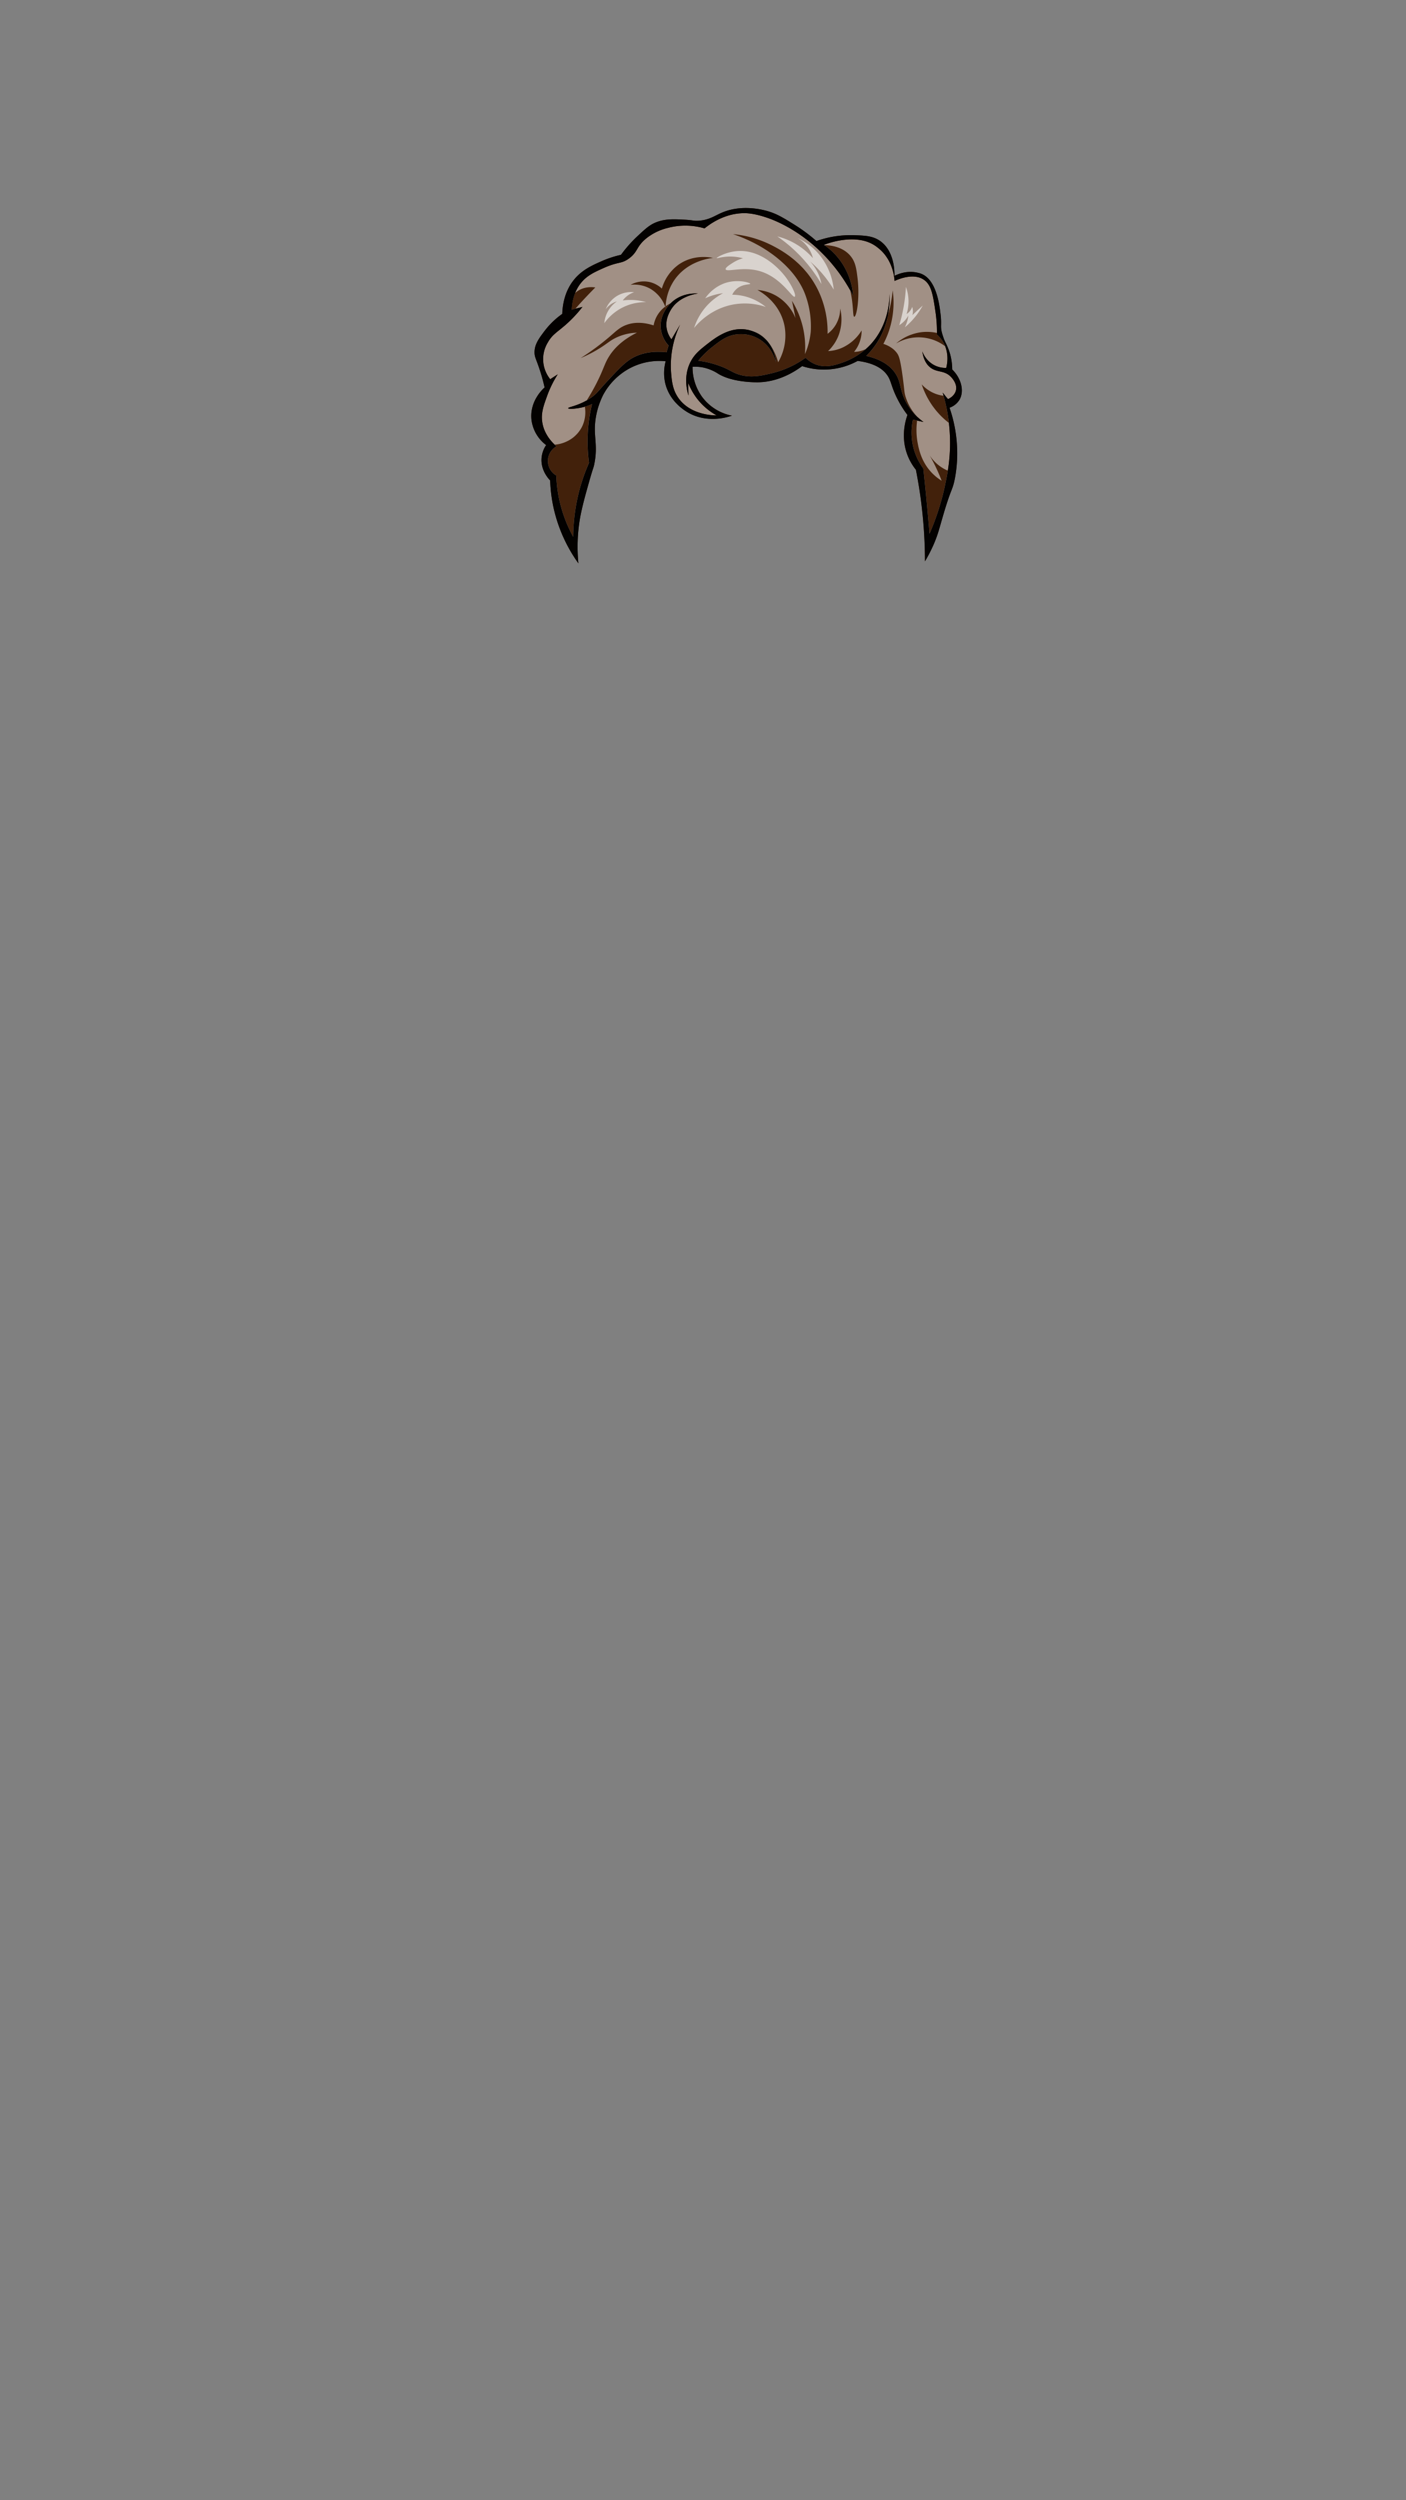 <svg xmlns="http://www.w3.org/2000/svg" viewBox="0 0 1080 1920"><rect x="0" y="0" width="1080" height="1920" fill="#808080" stroke="none"/><g style="isolation:isolate"><g id="hair"><g id="_28" data-name="28"><path d="M444.29,432.61a116.62,116.62,0,0,1-18.8-41.45,115.18,115.18,0,0,1-2.9-22.21c-1-1.06-7.46-7.81-6.59-17.45a20.89,20.89,0,0,1,3.49-9.72,28.72,28.72,0,0,1-11.24-19.24c-1.72-14.72,9.28-24.31,10.07-25a145.48,145.48,0,0,0-4.26-15.08c-2.42-7.09-3.48-8.47-3.49-11.9,0-6.22,3.52-10.86,7.75-16.46A61.88,61.88,0,0,1,431.89,241c.16-5.69,1.38-17.06,9.3-26.58,6.1-7.33,13.84-10.75,20.93-13.88A79.17,79.17,0,0,1,477,195.69a100.56,100.56,0,0,1,12.66-14.28c6.33-5.9,9.49-8.85,14.73-10.84,6.9-2.64,13.69-2.28,21.7-1.85,6.44.34,6.67,1.05,10.59.79,7.92-.52,12.21-3.75,17.57-6.08,14.6-6.36,29.51-2.77,33.33-1.85,8.24,2,13.94,5.53,22.48,10.84a128.67,128.67,0,0,1,17.05,12.69,79.45,79.45,0,0,1,29.19-4.5c8.28.31,14.49.55,20.16,4.76,10.72,8,10.64,23.63,10.59,26.45,3.27-1.6,10-4.25,17.83-2.38a17.18,17.18,0,0,1,3.51,1.14c10.92,5.08,13.17,23.24,14,30.32,1.15,9.2-.41,9.34,1.3,15.34,2,6.88,5,10,6.71,18.24a47.11,47.11,0,0,1,1,9.26c7.24,7.13,9.25,16.79,5.63,23.14a14.7,14.7,0,0,1-7.7,6.21,106.29,106.29,0,0,1,5.68,28.29,104.35,104.35,0,0,1-1.55,25.92c-1.75,9.17-2.71,7.17-8.52,26.7-3.37,11.32-4.37,16.43-8.27,25.12a113.92,113.92,0,0,1-6.2,11.9,365.15,365.15,0,0,0-3.1-46.8c-1.08-8.25-2.4-16.1-3.88-23.53a42,42,0,0,1-7-12.7c-4.51-13.27-1-25.09.52-29.35a80.14,80.14,0,0,1-8.79-14.54c-3.78-8.06-3.75-11.5-6.46-15.6-2.9-4.41-8.94-9.57-23-11.37a53.78,53.78,0,0,1-42.63,4c-15.39,11.38-28.83,12.39-34.36,12.42-2,0-19.34.11-30.23-6.61A33.72,33.72,0,0,0,540,282.15a32,32,0,0,0-8-.53,38.8,38.8,0,0,0,7.24,23,37.4,37.4,0,0,0,23,14.54c-2.4.87-19.76,6.78-35.39-3.43-2.46-1.61-13.11-8.56-16-22.22a34.52,34.52,0,0,1,.51-16.13,48.4,48.4,0,0,0-27.9,5.56,50,50,0,0,0-20.15,20.36A61.46,61.46,0,0,0,457.6,321c-2.18,13.9,2,20-1.1,35.38-.7,3.5-.63,1.75-3.81,13-2.83,10-5.66,20-7.24,29.09A127.93,127.93,0,0,0,444.29,432.61Z" fill="#42210b"/><path d="M510.93,235.48a2.43,2.43,0,0,1,.32-.24c0,.37,0,.72-.05,1Zm219.62,54.08c-5.35-5.68-11.21-3-16.67-7.94-2-1.85-4.5-5.21-5.42-11.76a19.81,19.81,0,0,0,8,9.91,18.77,18.77,0,0,0,10.34,2.78A27.21,27.21,0,0,0,726,265.9a33.85,33.85,0,0,0-37.71-2.12,37.17,37.17,0,0,1,19.9-8.73,35.9,35.9,0,0,1,11.5.63,104.3,104.3,0,0,0-1.18-16.5c-1.89-12.62-3-20.19-8.64-24.19-8.22-5.84-20.6-.22-22.74.79-.32-4.18-1.67-14.21-9.3-22.34a35.21,35.21,0,0,0-6.41-5.24c-14.59-9-35.17-1.47-38.55-.18a2.92,2.92,0,0,1,.29.23h0c4.75.07,14.38,1.14,20.34,8.56,3.66,4.57,4.33,9.52,5.24,17.06,1.8,15-.77,29.38-2.52,29.35-1.37,0-.42-8.75-3.12-20.18A130.4,130.4,0,0,0,632,194.89c-19.07-19.2-38.08-26.09-42.57-27.63-10.33-3.54-16.2-3.58-17.83-3.57-14.56.13-25.42,7.66-30.41,11.7a52,52,0,0,0-28.1-.39,42.22,42.22,0,0,0-17.25,8.52c-7.26,6.2-5.86,9.87-12.59,14.88-6,4.45-8.05,2.29-19.38,7.33-7.11,3.18-12.81,5.72-17.44,11.31a29.92,29.92,0,0,0-4.73,8.09c.27-.25.55-.5.85-.75,5.8-4.76,12.94-3.91,14.74-3.64q-5.41,5.43-11,11.5c-1.48,1.63-2.94,3.26-4.36,4.87l5.46-1.43a102,102,0,0,1-10.47,11.5c-8.17,7.71-12.31,9-16.08,15.67a24.58,24.58,0,0,0,1.75,28.36l5.81-3.77a82.26,82.26,0,0,0-8.14,16.46c-2.76,7.62-4.71,13-3.87,19.64,1.06,8.42,6.07,14.52,9.64,17.94a26,26,0,0,0,9-2.34,24.92,24.92,0,0,0,12-11.37,25.56,25.56,0,0,0,2.22-15.46l-.42.12c-5.83,1.58-12.22,1.91-12.4,1.06s6.44-1.56,14.24-6a160.58,160.58,0,0,0,8.76-15.68c4.22-8.67,4.87-12,7.62-16.79,3.32-5.76,9.52-13.28,22.22-19.56a40.18,40.18,0,0,0-17.05,4.36c-3.8,2-5.43,3.63-10.21,6.74A100.08,100.08,0,0,1,446,275a195.26,195.26,0,0,0,22.35-16.52c4.89-4.21,7.46-6.86,12.14-8.73,8.05-3.21,16.14-1.62,21.58.13a22.89,22.89,0,0,1,8.89-14.41,26.42,26.42,0,0,0-11.48-13.75,25.09,25.09,0,0,0-15.12-3,21.09,21.09,0,0,1,14.73-2.11,20.76,20.76,0,0,1,9.31,5,34.42,34.42,0,0,1,12.13-17.85c11.78-8.83,25-6.16,27.14-5.68-2.63.27-20.54,2.41-30.49,18.24a39.79,39.79,0,0,0-5.9,18.93,23,23,0,0,1,3.9-2.34c8.3-8.31,19.32-7.6,21-7.47-1.84.23-15.07,2.07-21.18,13.09-1.13,2-4.06,7.34-2.84,14a18.94,18.94,0,0,0,3.61,8.06l6.73-11.37a73,73,0,0,0-7,36.89c.56,6.59,1.18,13.16,5.55,19.43,9.12,13.1,26.5,13.47,29.46,13.49A48.74,48.74,0,0,1,535.36,306a49.43,49.43,0,0,1-6.72-12q.14,4.89.26,9.78c-1.09-3.44-3.77-13.45.65-23.93,3-7.18,7.86-11,13-15.07,6.63-5.21,18-14.19,31.65-11.5a26.31,26.31,0,0,1,3.66,1l.06,0c14.42,3.84,19.41,22.38,19.8,23.92a40.8,40.8,0,0,0,5-27.37c-3.33-18.65-19-27.16-20.93-28.16a34.21,34.21,0,0,1,16.48,5.75,35.59,35.59,0,0,1,12.79,15.87q-1.35-6.65-2.72-13.29A68,68,0,0,1,618.3,272a58.45,58.45,0,0,0,4.45-17.05,70.37,70.37,0,0,0-4.45-29.35c-7.17-18.61-27.52-36.39-55.23-45.81a83.22,83.22,0,0,1,30.42,8.92c7,3.64,26,13.8,36,36.49a73.82,73.82,0,0,1,6.21,31.14,23.9,23.9,0,0,0,6.39-7.14,24.65,24.65,0,0,0,3.29-12.3,35.23,35.23,0,0,1-1.54,21.42,33.3,33.3,0,0,1-7.76,11.3,31.21,31.21,0,0,0,9.89-2.18,34,34,0,0,0,15.88-13.68,25.72,25.72,0,0,1-5.81,16.46,21.92,21.92,0,0,0,9-2.11h0a44.64,44.64,0,0,0,3.75-3.63c13.68-14.88,14.43-33.51,14.47-38.74A68,68,0,0,1,682,242.56,111.92,111.92,0,0,0,685.72,223a68.41,68.41,0,0,1-1.16,25,67.12,67.12,0,0,1-6,16.06c6,2,9,5.08,10.47,7.14s2.53,4.53,4.46,19c1.35,10.22,1.1,10.85,1.94,13.88a38.76,38.76,0,0,0,9.46,16.27,48.39,48.39,0,0,0,4.49,3.69L704.48,323a53.22,53.22,0,0,0,.43,17.24c.9,4.76,2.77,13.9,10.08,22a38.13,38.13,0,0,0,8.33,6.94c-1-2.67-2.18-5.45-3.49-8.33-1.89-4.14-3.87-7.9-5.81-11.3a31.19,31.19,0,0,0,8.33,8.72,30.14,30.14,0,0,0,5.71,3.15,130.78,130.78,0,0,0,1.72-21.2,133.26,133.26,0,0,0-.9-15.45h0a60.56,60.56,0,0,1-12.15-12.5A62.38,62.38,0,0,1,708,295.18a27.67,27.67,0,0,0,11.43,7.53,26.9,26.9,0,0,0,5.36,1.21c-.23-.83-.47-1.65-.71-2.46.72.86,1.42,1.73,2.13,2.59l1.41,1.71c.21.24.4.48.6.72.78-.35,5.07-2.4,6.06-6.74C735.45,294.75,731.41,290.47,730.55,289.56ZM510.93,235.48l.27.8c0-.32,0-.67.05-1A2.43,2.43,0,0,0,510.93,235.48Zm.66,22.74a22.66,22.66,0,0,1-1.93-11.63,25.22,25.22,0,0,1,5.46-13.66c-.15.14-.29.29-.43.44-1.37,1.45-8.27,8.73-7.11,19.17a23.09,23.09,0,0,0,5.95,12.82q-.76,2.58-1.55,5.16c-13.8-1.51-22.29,2-27,4.89-5.33,3.21-9.84,8-18.87,17.72-6.83,7.31-7.44,8.89-11.63,11.9a43.61,43.61,0,0,1-3.84,2.45c-.65,1-1.27,2-1.84,2.83a20.11,20.11,0,0,1,.42,2,39.32,39.32,0,0,0,5.52-2,121.62,121.62,0,0,0-2.32,45.09A144.24,144.24,0,0,0,445.19,376a146,146,0,0,0-4.91,36.23,104.93,104.93,0,0,1-13-47.07,12.9,12.9,0,0,1,.2-22.41c-.43-.37-.91-.8-1.41-1.29a27.05,27.05,0,0,1-3.44,0c-4.81,8.79-4.31,13.82-3,16.79,1.75,3.89,5.62,5.71,6.46,11.24.37,2.45-.12,3.95-.39,5.94-.7,5.06.52,9.26,4,18.25,3.93,10.15,7.91,19.12,11.37,26.44a86.85,86.85,0,0,1,2.71-29.88c1.81-6.47,4.14-11.56,8-25.65,2.46-8.9,2.8-11.49,3-13.35.92-9.81-1.48-14-1.8-22.08-.23-5.45.48-13.28,4.9-23a115.09,115.09,0,0,1,13-15.87c6.82-6.92,11.64-11.82,19.38-14.94a41.63,41.63,0,0,1,23-2.11c.82-3.05,1.63-6.09,2.45-9.13A21.67,21.67,0,0,1,511.59,258.22Zm-.66-22.74.27.8c0-.32,0-.67.05-1A2.43,2.43,0,0,0,510.93,235.48Zm107.88,39.27a74.15,74.15,0,0,1-26,11.9c-8.21,1.94-16.2,3.83-25.31.92-5.5-1.75-7.1-3.86-15.12-6.74a75.38,75.38,0,0,0-16-3.83,68.38,68.38,0,0,1,10.46-10.32c6.15-4.87,11.36-9,19.11-9.91a27.41,27.41,0,0,1,17.84,4c9.24,5.89,11.76,15.48,12.27,17.59a28.26,28.26,0,0,0-6.85-16.66A26.36,26.36,0,0,0,578,254.2l-.06,0c-8.6-2.26-16.39,1.83-23.74,5.7a62.29,62.29,0,0,0-20.55,17.55,81.23,81.23,0,0,1,11.92,3.17c7.76,2.7,11.12,5.17,15.89,7.14,9.3,3.83,17.8,3.19,23.26,2.78,16.66-1.26,28.64-9.64,33.91-13.89a11.25,11.25,0,0,0,15.2,4.58,20.5,20.5,0,0,1-7.74-1.57A22.35,22.35,0,0,1,618.81,274.75Zm111.43,51c-.68-6-1.53-12.69-2.61-20-.08-.55-.17-1.1-.24-1.66-.36,0-.76,0-1.17-.05s-.92-.07-1.42-.13a136.78,136.78,0,0,1,4.08,20.81h0C729.35,325.1,729.81,325.44,730.24,325.75Zm-2.18,35.64c-.66,4.22-1.45,8-2.16,11.33A192,192,0,0,1,714,409.87q-.91-10.87-1.94-21.95-1.33-14.25-2.84-28.16A46,46,0,0,1,701,341a46.53,46.53,0,0,1,.26-18.78l3.25.74c.11-.91.26-1.77.4-2.58a44.32,44.32,0,0,1-8.82-11.25c-5.07-9.29-3.75-15.12-8.14-22.07-3-4.71-9-10.6-22.61-13.75a58,58,0,0,0,9.05-11.24A60,60,0,0,0,682,242.62a60.52,60.52,0,0,1-6.91,15.87c-1.83,2.79-4.61,6.93-9.88,9.52l-.14.06h0a54.67,54.67,0,0,1-17.94,10.37c-3.7,1.27-8.27,2.82-13.24,2.76a39.28,39.28,0,0,0,7.59,0,42.15,42.15,0,0,0,19.09-6.94,33.63,33.63,0,0,1,13.85,4c2.15,1.17,10.61,6.08,14.82,15.87,2.26,5.24,1.18,7,4,13.28a43.06,43.06,0,0,0,6.88,10.81,44.84,44.84,0,0,0-2.72,16.26,45.63,45.63,0,0,0,7.56,24c1.62,7.68,3.06,15.91,4.23,24.65a343.44,343.44,0,0,1,2.94,36.63c2.9-7,7.11-17.35,12.21-30.14,4.58-11.51,7-17.73,7.94-26.78A28.46,28.46,0,0,1,728.06,361.39Zm4.17-14.25c-.41-5.73-1-12.87-2-21.32q1,18.49,2,37A80.29,80.29,0,0,0,732.23,347.14ZM646.71,202a51.49,51.49,0,0,0-13.49-13.78h0c-1,0-1.82,0-2.29,0A60.49,60.49,0,0,1,653.16,223q1.11,2,2.21,4.11A53.56,53.56,0,0,0,646.71,202Zm79.45,60.56a21.37,21.37,0,0,0-3.36-6.09c-.88-.28-1.92-.56-3.09-.82,0,.42,0,.83,0,1.22a23.82,23.82,0,0,1,5.43,7c.33.66.63,1.33.89,2,.45.34.84.65,1.17.92A20.6,20.6,0,0,0,726.16,262.59ZM439.05,237.86a39.12,39.12,0,0,1,2.64-12.72,16.45,16.45,0,0,0-2.89,3.6l-.84,13c1.29-1.52,2.62-3,4-4.59Z" fill="#fff" opacity="0.5" style="mix-blend-mode:overlay"/><path d="M539.82,238.66a46.14,46.14,0,0,1,15.56-13.49,46.44,46.44,0,0,0-4.58.79,45.76,45.76,0,0,0-9.11,3.11,31.28,31.28,0,0,1,14.53-11.44c10.2-3.7,20.1-.52,20.09.33,0,.69-6.36-.12-11,4.37a13.71,13.71,0,0,0-2.85,4,41.23,41.23,0,0,1,10.73,1.52,41.88,41.88,0,0,1,15.05,7.87,49.9,49.9,0,0,0-25.52-1.78c-16.73,3.27-26.61,14.32-29.58,17.91A47.09,47.09,0,0,1,539.82,238.66Zm62.47-27.41c-3-3.74-16.82-19.64-35.54-18.47-9.13.57-16.39,5-16.27,5.42s4.66-1.34,11.23-1.19a37.81,37.81,0,0,1,9,1.32,28.13,28.13,0,0,0-7.75,3.44c-2.71,1.73-5.87,3.75-5.56,5,.59,2.39,12.5-2,24.8,1.06,17.61,4.33,26.47,21.41,28.29,20C611.79,226.82,608.13,218.44,602.29,211.25Zm-5.18-29.71A115.27,115.27,0,0,1,631,218.16a35,35,0,0,0-8.78-17.45,86,86,0,0,1,10.72,11,88.65,88.65,0,0,1,7.5,10.71,50.27,50.27,0,0,0-11.63-27.5,47.39,47.39,0,0,0-16.28-12.16,24.35,24.35,0,0,1,11.89,15.47,54.58,54.58,0,0,0-12-10.18A53.46,53.46,0,0,0,597.11,181.54Zm98.76,38.74a124.52,124.52,0,0,1-1.42,13.42,126.35,126.35,0,0,1-3.68,16,20.11,20.11,0,0,0,7-7.41,30.75,30.75,0,0,1-.84,4.17,29.19,29.19,0,0,1-1.88,4.89,57.52,57.52,0,0,0,6.91-6.81,58.33,58.33,0,0,0,6.85-9.92q-2.28,2.06-4.59,4.17L700.84,242a11.37,11.37,0,0,0,.32-4.16,11.52,11.52,0,0,0-.45-2.19,10.82,10.82,0,0,1-2.26,3.77,10.13,10.13,0,0,1-2.07,1.72,32.09,32.09,0,0,0-.51-20.82ZM464.18,248.17a39.21,39.21,0,0,1,11.63-10.7,38.52,38.52,0,0,1,20.54-5.42,43.95,43.95,0,0,0-18-1.33,18.85,18.85,0,0,1,2.58-2.77,18.48,18.48,0,0,1,6.14-3.57,21.2,21.2,0,0,0-14.08,3.5,21.79,21.79,0,0,0-7.75,9.59,17.22,17.22,0,0,1,5.81-4.9,16.61,16.61,0,0,1,2.84-1.12,22.53,22.53,0,0,0-6.72,7.27A23,23,0,0,0,464.18,248.17Z" fill="#fff" opacity="0.6" style="mix-blend-mode:overlay"/><path d="M731.46,283.74a47.89,47.89,0,0,0-1-9.26c-1.75-8.19-4.75-11.35-6.71-18.24-1.72-6-.15-6.15-1.3-15.34-.88-7.08-3.13-25.24-14-30.32a17.44,17.44,0,0,0-3.52-1.14c-7.82-1.87-14.57.78-17.83,2.38.05-2.82.13-18.47-10.59-26.45-5.68-4.22-11.88-4.45-20.16-4.76a79.48,79.48,0,0,0-29.19,4.5A127.8,127.8,0,0,0,610,172.42c-8.54-5.31-14.24-8.86-22.48-10.84-3.81-.92-18.73-4.51-33.33,1.85-5.36,2.33-9.64,5.56-17.57,6.08-3.93.25-4.15-.45-10.59-.79-8-.43-14.8-.79-21.7,1.85-5.23,2-8.4,4.94-14.73,10.84A100,100,0,0,0,477,195.69a79.91,79.91,0,0,0-14.85,4.89c-7.09,3.13-14.83,6.55-20.93,13.88-7.92,9.52-9.14,20.89-9.3,26.58a61.65,61.65,0,0,0-13.57,13.08c-4.24,5.6-7.76,10.24-7.75,16.46,0,3.43,1.07,4.81,3.49,11.9a143,143,0,0,1,4.26,15.08c-.79.67-11.78,10.26-10.07,25a28.72,28.72,0,0,0,11.24,19.24A20.94,20.94,0,0,0,416,351.5c-.87,9.64,5.54,16.39,6.59,17.45a115.18,115.18,0,0,0,2.9,22.21,116.54,116.54,0,0,0,18.8,41.45,128,128,0,0,1,1.16-34.11c1.57-9.08,4.41-19.08,7.24-29.09,3.18-11.26,3.11-9.52,3.81-13,3.08-15.38-1.08-21.47,1.1-35.37a61.15,61.15,0,0,1,5.68-17.71A50,50,0,0,1,483.43,283a48.4,48.4,0,0,1,27.9-5.56,34.52,34.52,0,0,0-.51,16.13c2.91,13.65,13.55,20.61,16,22.22,15.63,10.21,33,4.29,35.39,3.43a37.4,37.4,0,0,1-23-14.54,38.72,38.72,0,0,1-7.24-23,32,32,0,0,1,8,.53,33.72,33.72,0,0,1,11.63,4.76c10.89,6.72,28.22,6.62,30.23,6.61,5.53,0,19-1,34.36-12.42a53.78,53.78,0,0,0,42.63-4c14.06,1.81,20.09,7,23,11.37,2.7,4.11,2.68,7.54,6.46,15.6a80.14,80.14,0,0,0,8.79,14.54c-1.5,4.26-5,16.08-.52,29.35a41.75,41.75,0,0,0,7,12.7c1.48,7.42,2.79,15.28,3.88,23.53a365,365,0,0,1,3.1,46.8,112.89,112.89,0,0,0,6.2-11.9c3.91-8.69,4.9-13.8,8.27-25.12,5.81-19.53,6.77-17.54,8.52-26.7a104.35,104.35,0,0,0,1.55-25.92,106.61,106.61,0,0,0-5.68-28.29,14.78,14.78,0,0,0,7.7-6.21C740.71,300.53,738.7,290.87,731.46,283.74Zm2.84,16c-1,4.34-5.3,6.39-6.07,6.74l-4.14-5a135.7,135.7,0,0,1,5.69,38.73c0,13.85-2.16,24.34-3.88,32.53A192.44,192.44,0,0,1,714,409.87q-.91-10.87-1.94-21.95-1.33-14.26-2.84-28.16A46,46,0,0,1,701,341a46.54,46.54,0,0,1,.26-18.78l8.14,1.85a45.75,45.75,0,0,1-13.31-14.94c-5.07-9.28-3.74-15.12-8.14-22.07-3-4.71-9-10.6-22.6-13.75a58.64,58.64,0,0,0,9-11.24c8.87-14.4,9.25-29.2,8.91-36.36,0,5.22-.78,23.86-14.47,38.74a54,54,0,0,1-21.7,14c-5.58,1.91-13.13,4.47-21.05,1.19a22.51,22.51,0,0,1-7.24-4.89,74,74,0,0,1-26,11.9c-8.22,1.94-16.2,3.82-25.32.92-5.5-1.75-7.09-3.86-15.12-6.74a75.44,75.44,0,0,0-16-3.83,68.53,68.53,0,0,1,10.47-10.32c6.16-4.87,11.36-9,19.12-9.91a27.36,27.36,0,0,1,17.82,4c9.25,5.89,11.77,15.48,12.28,17.59a28.26,28.26,0,0,0-6.85-16.66,26.87,26.87,0,0,0-15-8.46c-13.6-2.7-25,6.29-31.64,11.5-5.18,4.08-10,7.89-13.05,15.07-4.42,10.48-1.73,20.49-.65,23.93q-.12-4.89-.26-9.78a49.61,49.61,0,0,0,6.72,12A48.74,48.74,0,0,0,550.48,319c-3,0-20.35-.39-29.46-13.49-4.37-6.28-5-12.83-5.55-19.43a73,73,0,0,1,7-36.89l-6.71,11.37a18.75,18.75,0,0,1-3.62-8.06c-1.22-6.69,1.71-12,2.84-14,6.1-11,19.35-12.85,21.19-13.09-1.69-.14-13.09-.88-21.45,7.94-1.38,1.45-8.28,8.73-7.1,19.17a23,23,0,0,0,5.94,12.82L512,270.52c-13.8-1.51-22.28,2.05-27,4.89-5.32,3.22-9.83,8-18.86,17.72-6.82,7.31-7.44,8.89-11.63,11.9-9.33,6.68-18.3,7.44-18.08,8.46.18.86,6.58.52,12.4-1.06a39.94,39.94,0,0,0,5.94-2.12,121.62,121.62,0,0,0-2.32,45.09A143.81,143.81,0,0,0,445.19,376a146,146,0,0,0-4.91,36.23,104.93,104.93,0,0,1-13-47.07,12.9,12.9,0,0,1,.19-22.41c-3.49-3-9.84-9.62-11-19.23-.84-6.64,1.12-12,3.87-19.64a82.8,82.8,0,0,1,8.14-16.46l-5.81,3.77a24.58,24.58,0,0,1-1.75-28.36c3.77-6.67,7.9-8,16.09-15.67a102.15,102.15,0,0,0,10.46-11.5l-8.33,2.18c.55-11.68,5.24-18.25,7.36-20.82,4.63-5.59,10.34-8.13,17.44-11.31,11.33-5,13.4-2.88,19.38-7.33,6.73-5,5.34-8.67,12.59-14.88A42,42,0,0,1,513.08,175a51.92,51.92,0,0,1,28.09.39c5-4,15.87-11.57,30.43-11.7,1.63,0,7.49,0,17.82,3.57,4.49,1.54,23.5,8.43,42.57,27.63a131,131,0,0,1,23.38,32.26A53.68,53.68,0,0,0,646.71,202a51.44,51.44,0,0,0-13.82-14c3.37-1.29,24-8.86,38.55.17a36,36,0,0,1,6.41,5.25c7.63,8.13,9,18.16,9.3,22.34,2.14-1,14.52-6.63,22.73-.79,5.62,4,6.76,11.57,8.66,24.19a105.8,105.8,0,0,1,1.16,17.72,23.82,23.82,0,0,1,5.43,7c4.13,8.12,2.31,16.22,1.68,18.64a18.86,18.86,0,0,1-10.34-2.78,19.75,19.75,0,0,1-8-9.91c.92,6.55,3.38,9.91,5.43,11.76,5.45,4.95,11.31,2.26,16.66,7.94C731.41,290.47,735.45,294.76,734.3,299.74Z" fill="#030100"/></g></g></g></svg>